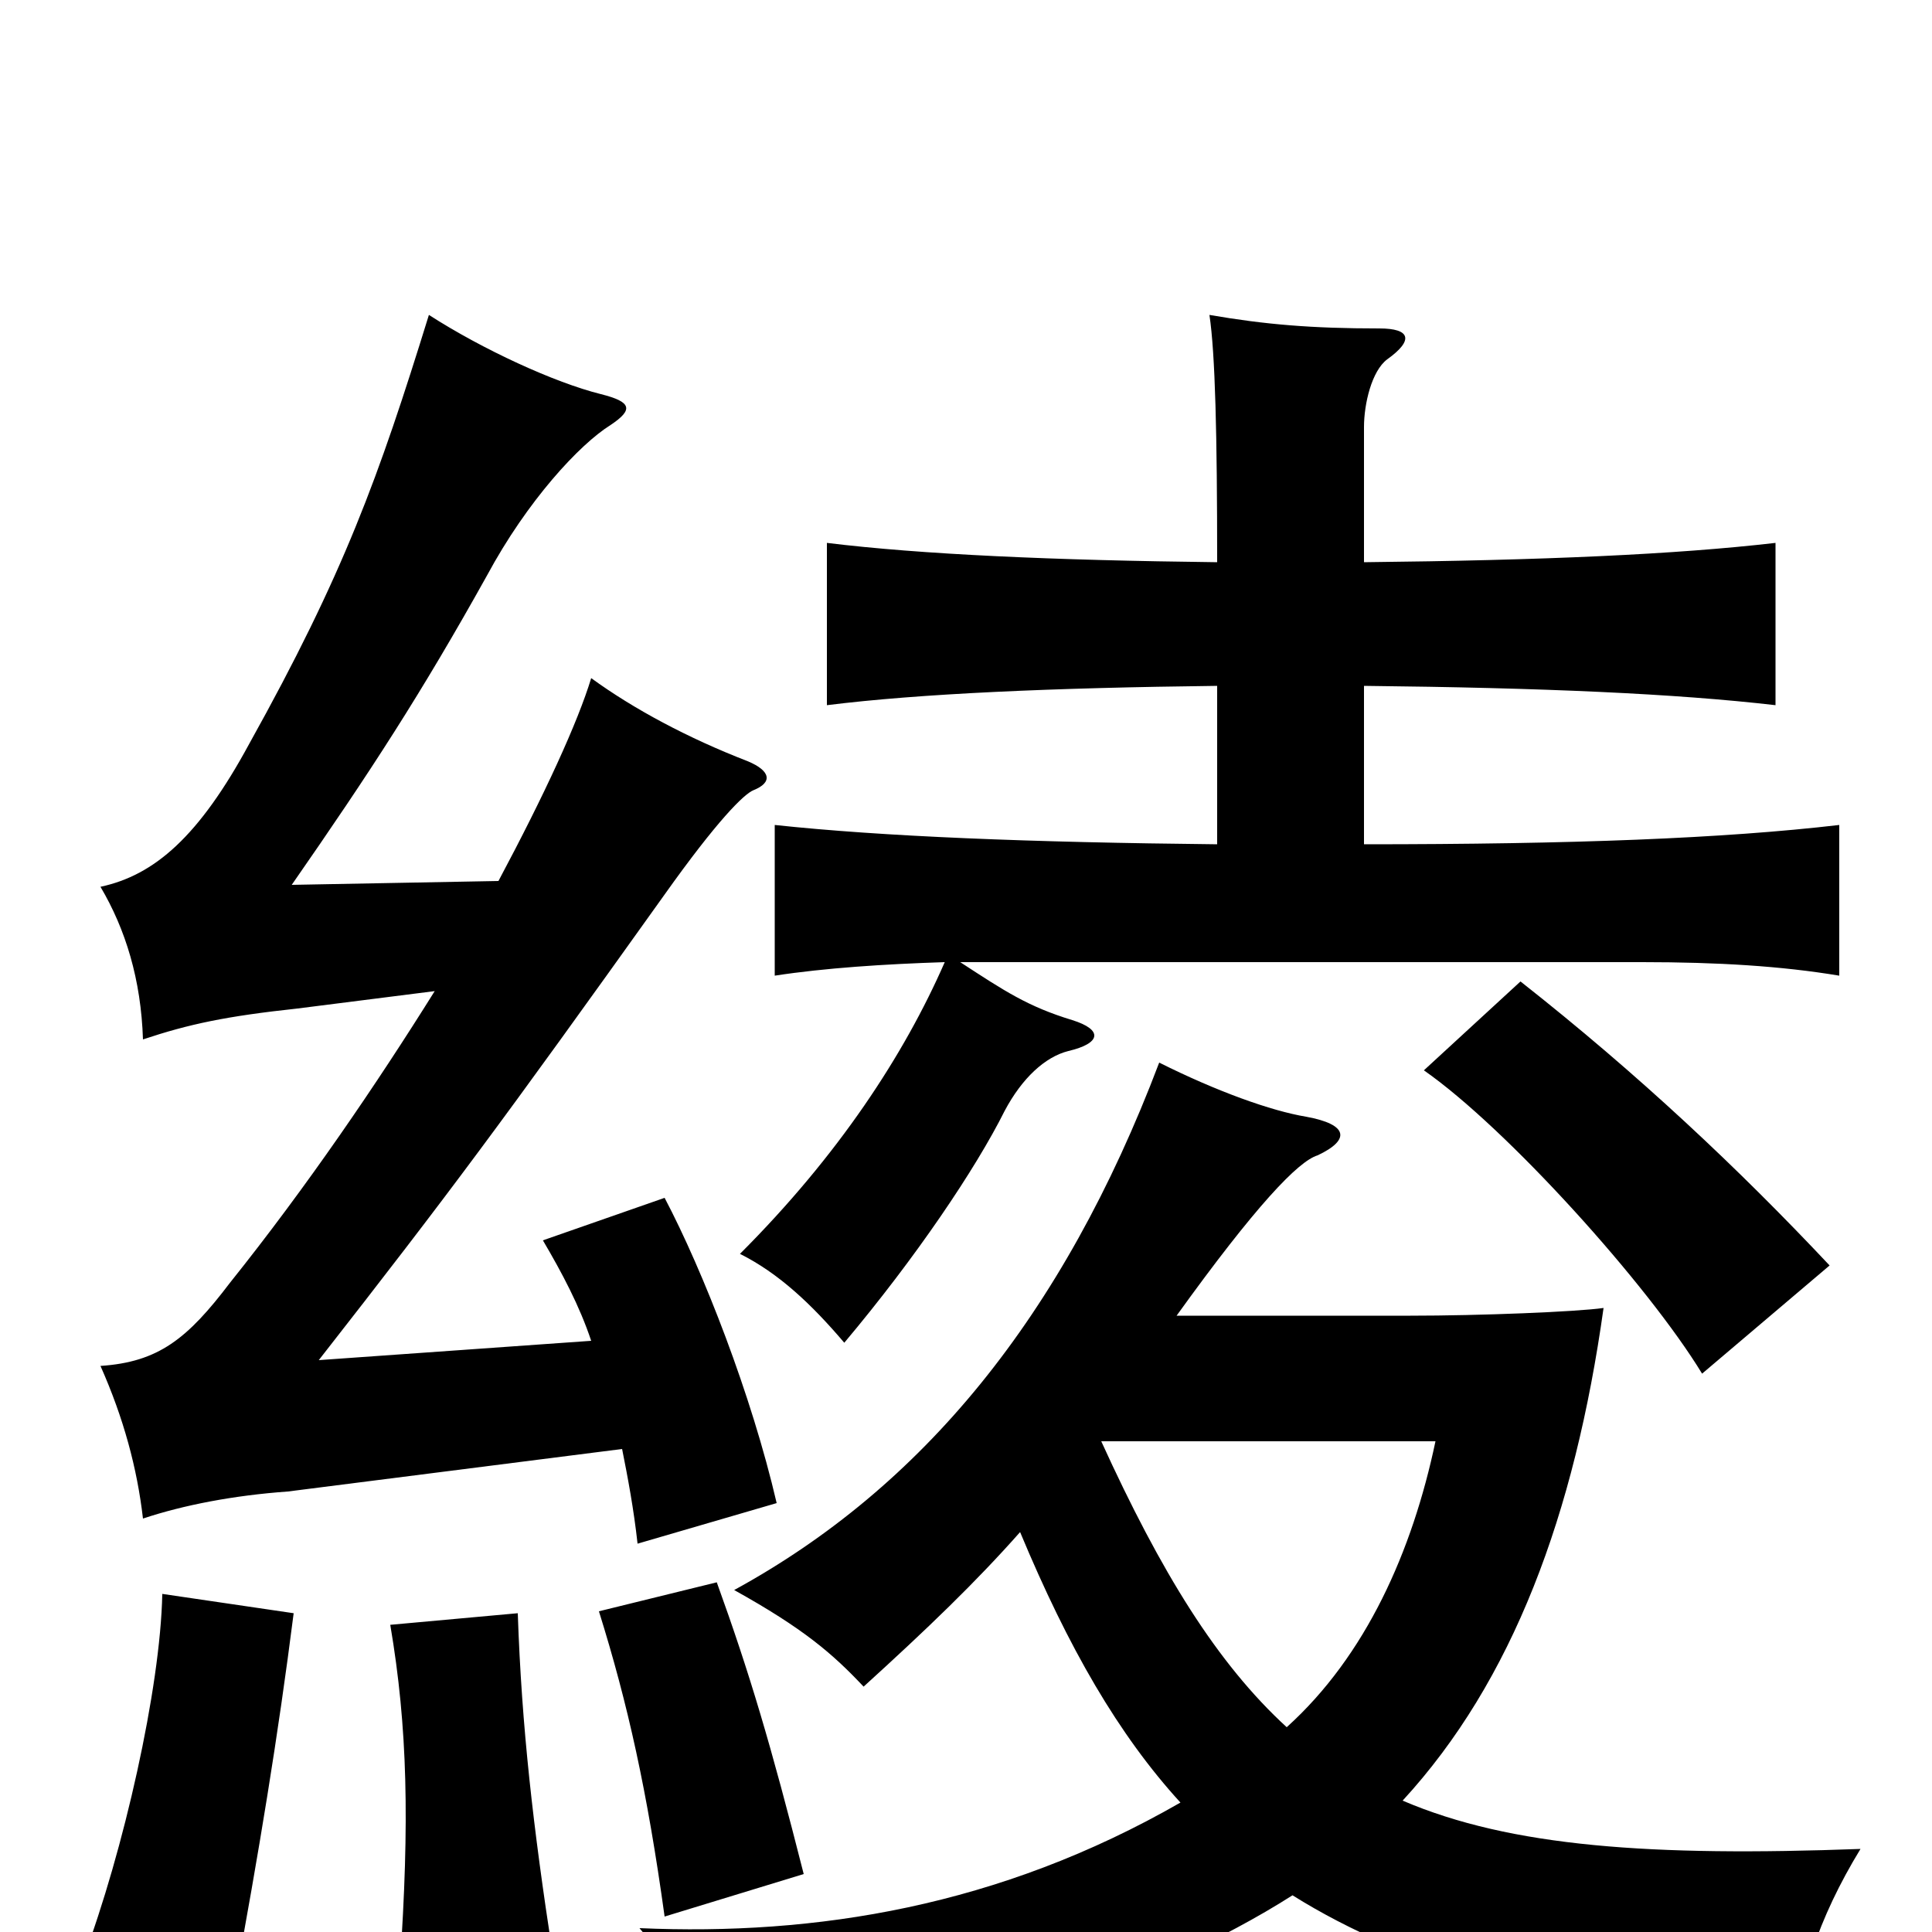 <svg xmlns="http://www.w3.org/2000/svg" viewBox="0 -1000 1000 1000">
	<path fill="#000000" d="M726 -68C783 -130 815 -216 830 -323C816 -321 766 -319 730 -319H609C650 -376 672 -399 682 -402C699 -410 698 -418 676 -422C658 -425 630 -435 600 -450C550 -318 477 -230 380 -177C416 -157 431 -144 447 -127C480 -157 505 -181 528 -207C553 -147 579 -102 611 -67C517 -13 422 2 331 -2C357 29 371 56 375 79C475 69 597 27 669 -19C728 18 809 41 928 61C930 27 941 -7 963 -43C855 -39 782 -44 726 -68ZM570 -254H743C731 -197 707 -143 666 -106C630 -139 601 -186 570 -254ZM152 -165L84 -175C83 -126 64 -42 43 14L121 29C134 -41 144 -102 152 -165ZM286 11C276 -54 270 -106 268 -165L202 -159C211 -106 212 -57 207 17ZM416 -30C399 -97 388 -134 371 -181L310 -166C325 -118 335 -73 344 -8ZM225 -487C195 -439 159 -386 119 -336C97 -307 82 -295 52 -293C64 -266 71 -240 74 -214C95 -221 121 -226 149 -228L322 -250C325 -235 328 -219 330 -201L402 -222C389 -278 364 -342 344 -380L281 -358C291 -341 300 -324 306 -306L165 -296C233 -383 259 -418 344 -537C371 -575 385 -589 390 -591C400 -595 399 -601 387 -606C356 -618 328 -633 306 -649C299 -626 282 -589 258 -544L151 -542C192 -601 218 -641 252 -702C273 -741 300 -770 316 -780C328 -788 327 -792 311 -796C287 -802 250 -819 222 -837C196 -753 178 -703 129 -615C103 -567 80 -547 52 -541C65 -519 73 -493 74 -462C98 -470 117 -474 154 -478ZM737 -446C780 -416 853 -335 881 -289L947 -345C900 -395 848 -444 787 -492ZM706 -709V-779C706 -791 710 -808 718 -814C732 -824 730 -830 714 -830C679 -830 655 -832 626 -837C629 -817 630 -775 630 -709C545 -710 477 -713 428 -719V-635C476 -641 545 -644 630 -645V-563C533 -564 457 -567 401 -573V-495C427 -499 458 -501 489 -502C468 -454 434 -402 383 -351C403 -341 420 -325 437 -305C474 -349 505 -395 520 -425C529 -442 541 -453 553 -456C570 -460 571 -467 555 -472C532 -479 520 -487 497 -502C503 -502 508 -502 513 -502H850C889 -502 922 -500 952 -495V-573C892 -566 814 -563 706 -563V-645C799 -644 867 -641 919 -635V-719C867 -713 799 -710 706 -709Z"/>
</svg>